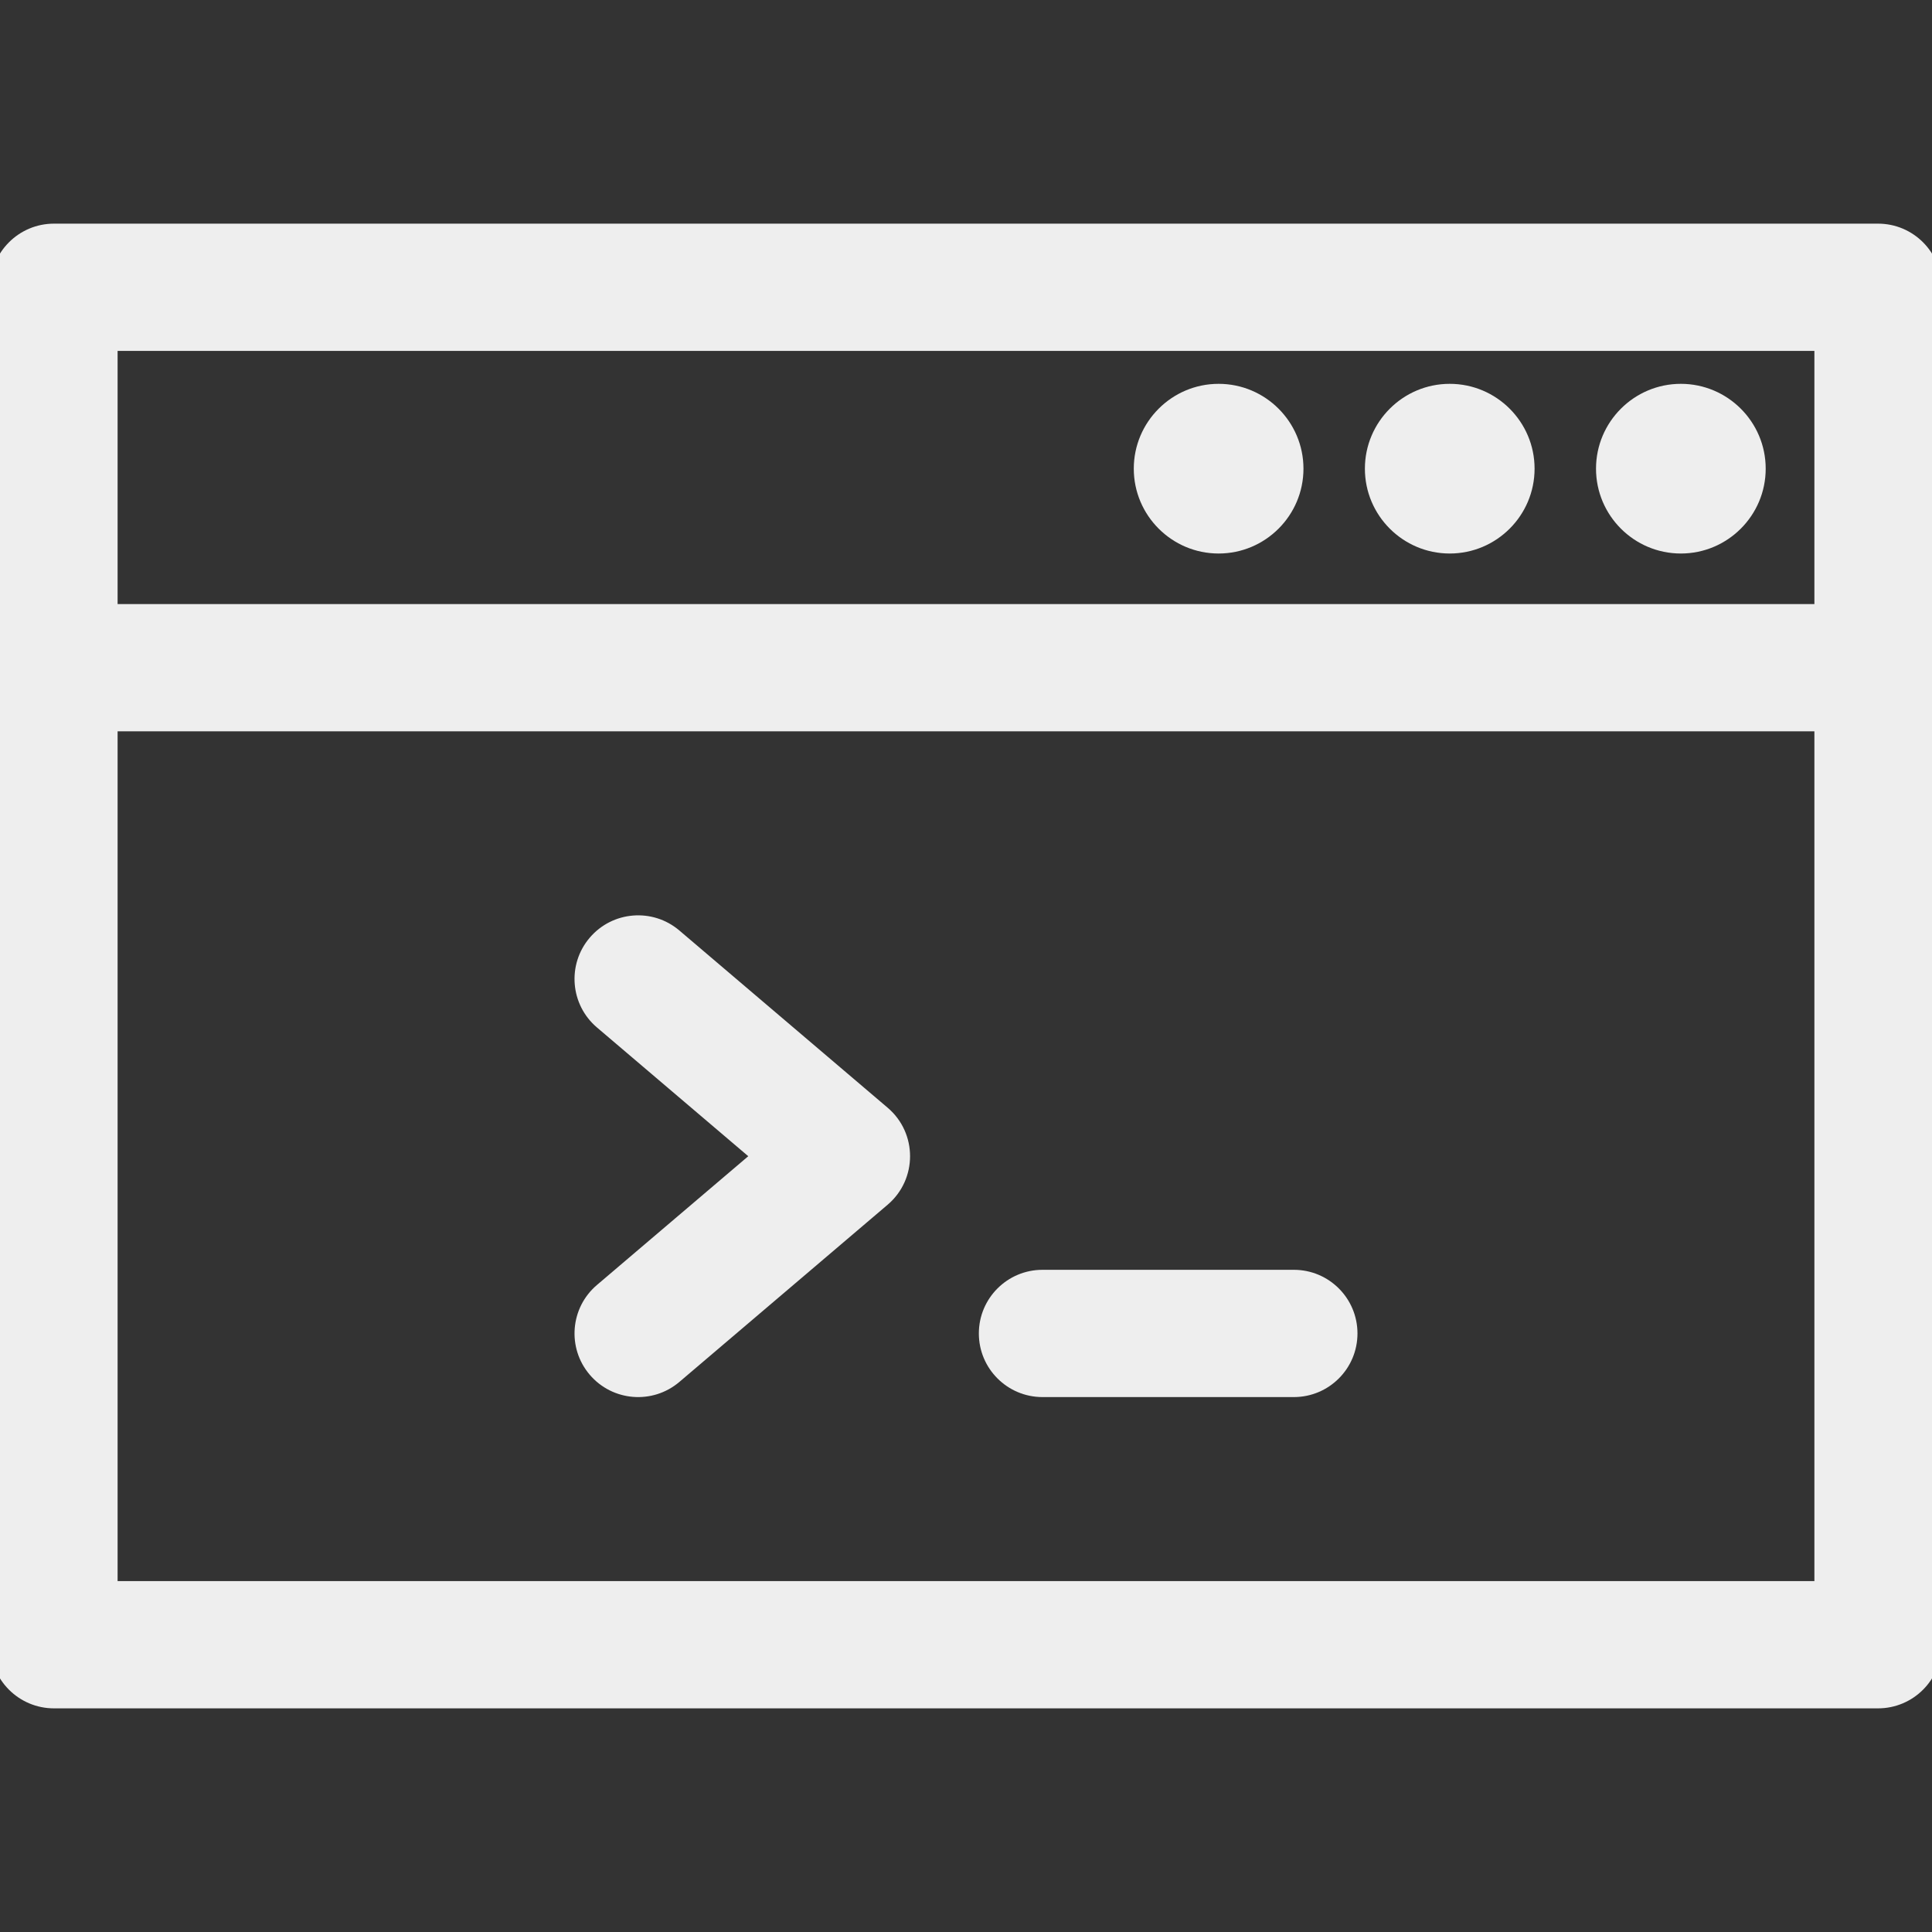 <?xml version="1.0"?>
<svg xmlns="http://www.w3.org/2000/svg" xmlns:xlink="http://www.w3.org/1999/xlink" version="1.1" id="Layer_1" x="0px" y="0px" viewBox="0 0 512 512" style="enable-background:new 0 0 512 512;" xml:space="preserve" width="512px" height="512px"><rect x="0" y="0" width="512" height="512" fill="#333333" stroke="none"/><g transform="matrix(1.01 0 0 1.01 -2.56 -2.56)"><g>
	<g>
		<path d="M495.304,61.217H16.696C7.475,61.217,0,68.693,0,77.913v356.174c0,9.22,7.475,16.696,16.696,16.696h478.609    c9.22,0,16.696-7.475,16.696-16.696V77.913C512,68.693,504.525,61.217,495.304,61.217z M478.609,417.391H33.391V194.424h445.217    V417.391z M478.609,161.033H33.391V94.609h445.217V161.033z" data-original="#000000" class="active-path" data-old_color="#000000" fill="#EEEEEE"/>
	</g>
</g><g>
	<g>
		<path d="M443.568,103.247c-12.275,0-22.261,9.986-22.261,22.261c0,12.275,9.985,22.261,22.261,22.261    c12.275,0,22.261-9.986,22.261-22.261C465.829,113.233,455.843,103.247,443.568,103.247z" data-original="#000000" class="active-path" data-old_color="#000000" fill="#EEEEEE"/>
	</g>
</g><g>
	<g>
		<path d="M382.926,103.247c-12.275,0-22.261,9.986-22.261,22.261c0,12.275,9.986,22.261,22.261,22.261s22.261-9.986,22.261-22.261    C405.187,113.233,395.201,103.247,382.926,103.247z" data-original="#000000" class="active-path" data-old_color="#000000" fill="#EEEEEE"/>
	</g>
</g><g>
	<g>
		<path d="M322.285,103.247c-12.275,0-22.261,9.986-22.261,22.261c0,12.275,9.985,22.261,22.261,22.261    c12.275,0,22.261-9.986,22.261-22.261C344.546,113.233,334.56,103.247,322.285,103.247z" data-original="#000000" class="active-path" data-old_color="#000000" fill="#EEEEEE"/>
	</g>
</g><g>
	<g>
		<path d="M235.45,293.193l-54.653-46.504c-7.022-5.976-17.559-5.128-23.535,1.896c-5.976,7.022-5.127,17.559,1.896,23.535    l39.709,33.789l-39.709,33.789c-7.023,5.976-7.871,16.512-1.896,23.535c5.975,7.022,16.512,7.871,23.535,1.896l54.653-46.504    C243.28,311.962,243.28,299.854,235.45,293.193z" data-original="#000000" class="active-path" data-old_color="#000000" fill="#EEEEEE"/>
	</g>
</g><g>
	<g>
		<path d="M342.022,335.716h-65.954c-9.22,0-16.696,7.475-16.696,16.696s7.475,16.696,16.696,16.696h65.954    c9.22,0,16.696-7.475,16.696-16.696S351.242,335.716,342.022,335.716z" data-original="#000000" class="active-path" data-old_color="#000000" fill="#EEEEEE"/>
	</g>
</g></g> </svg>
